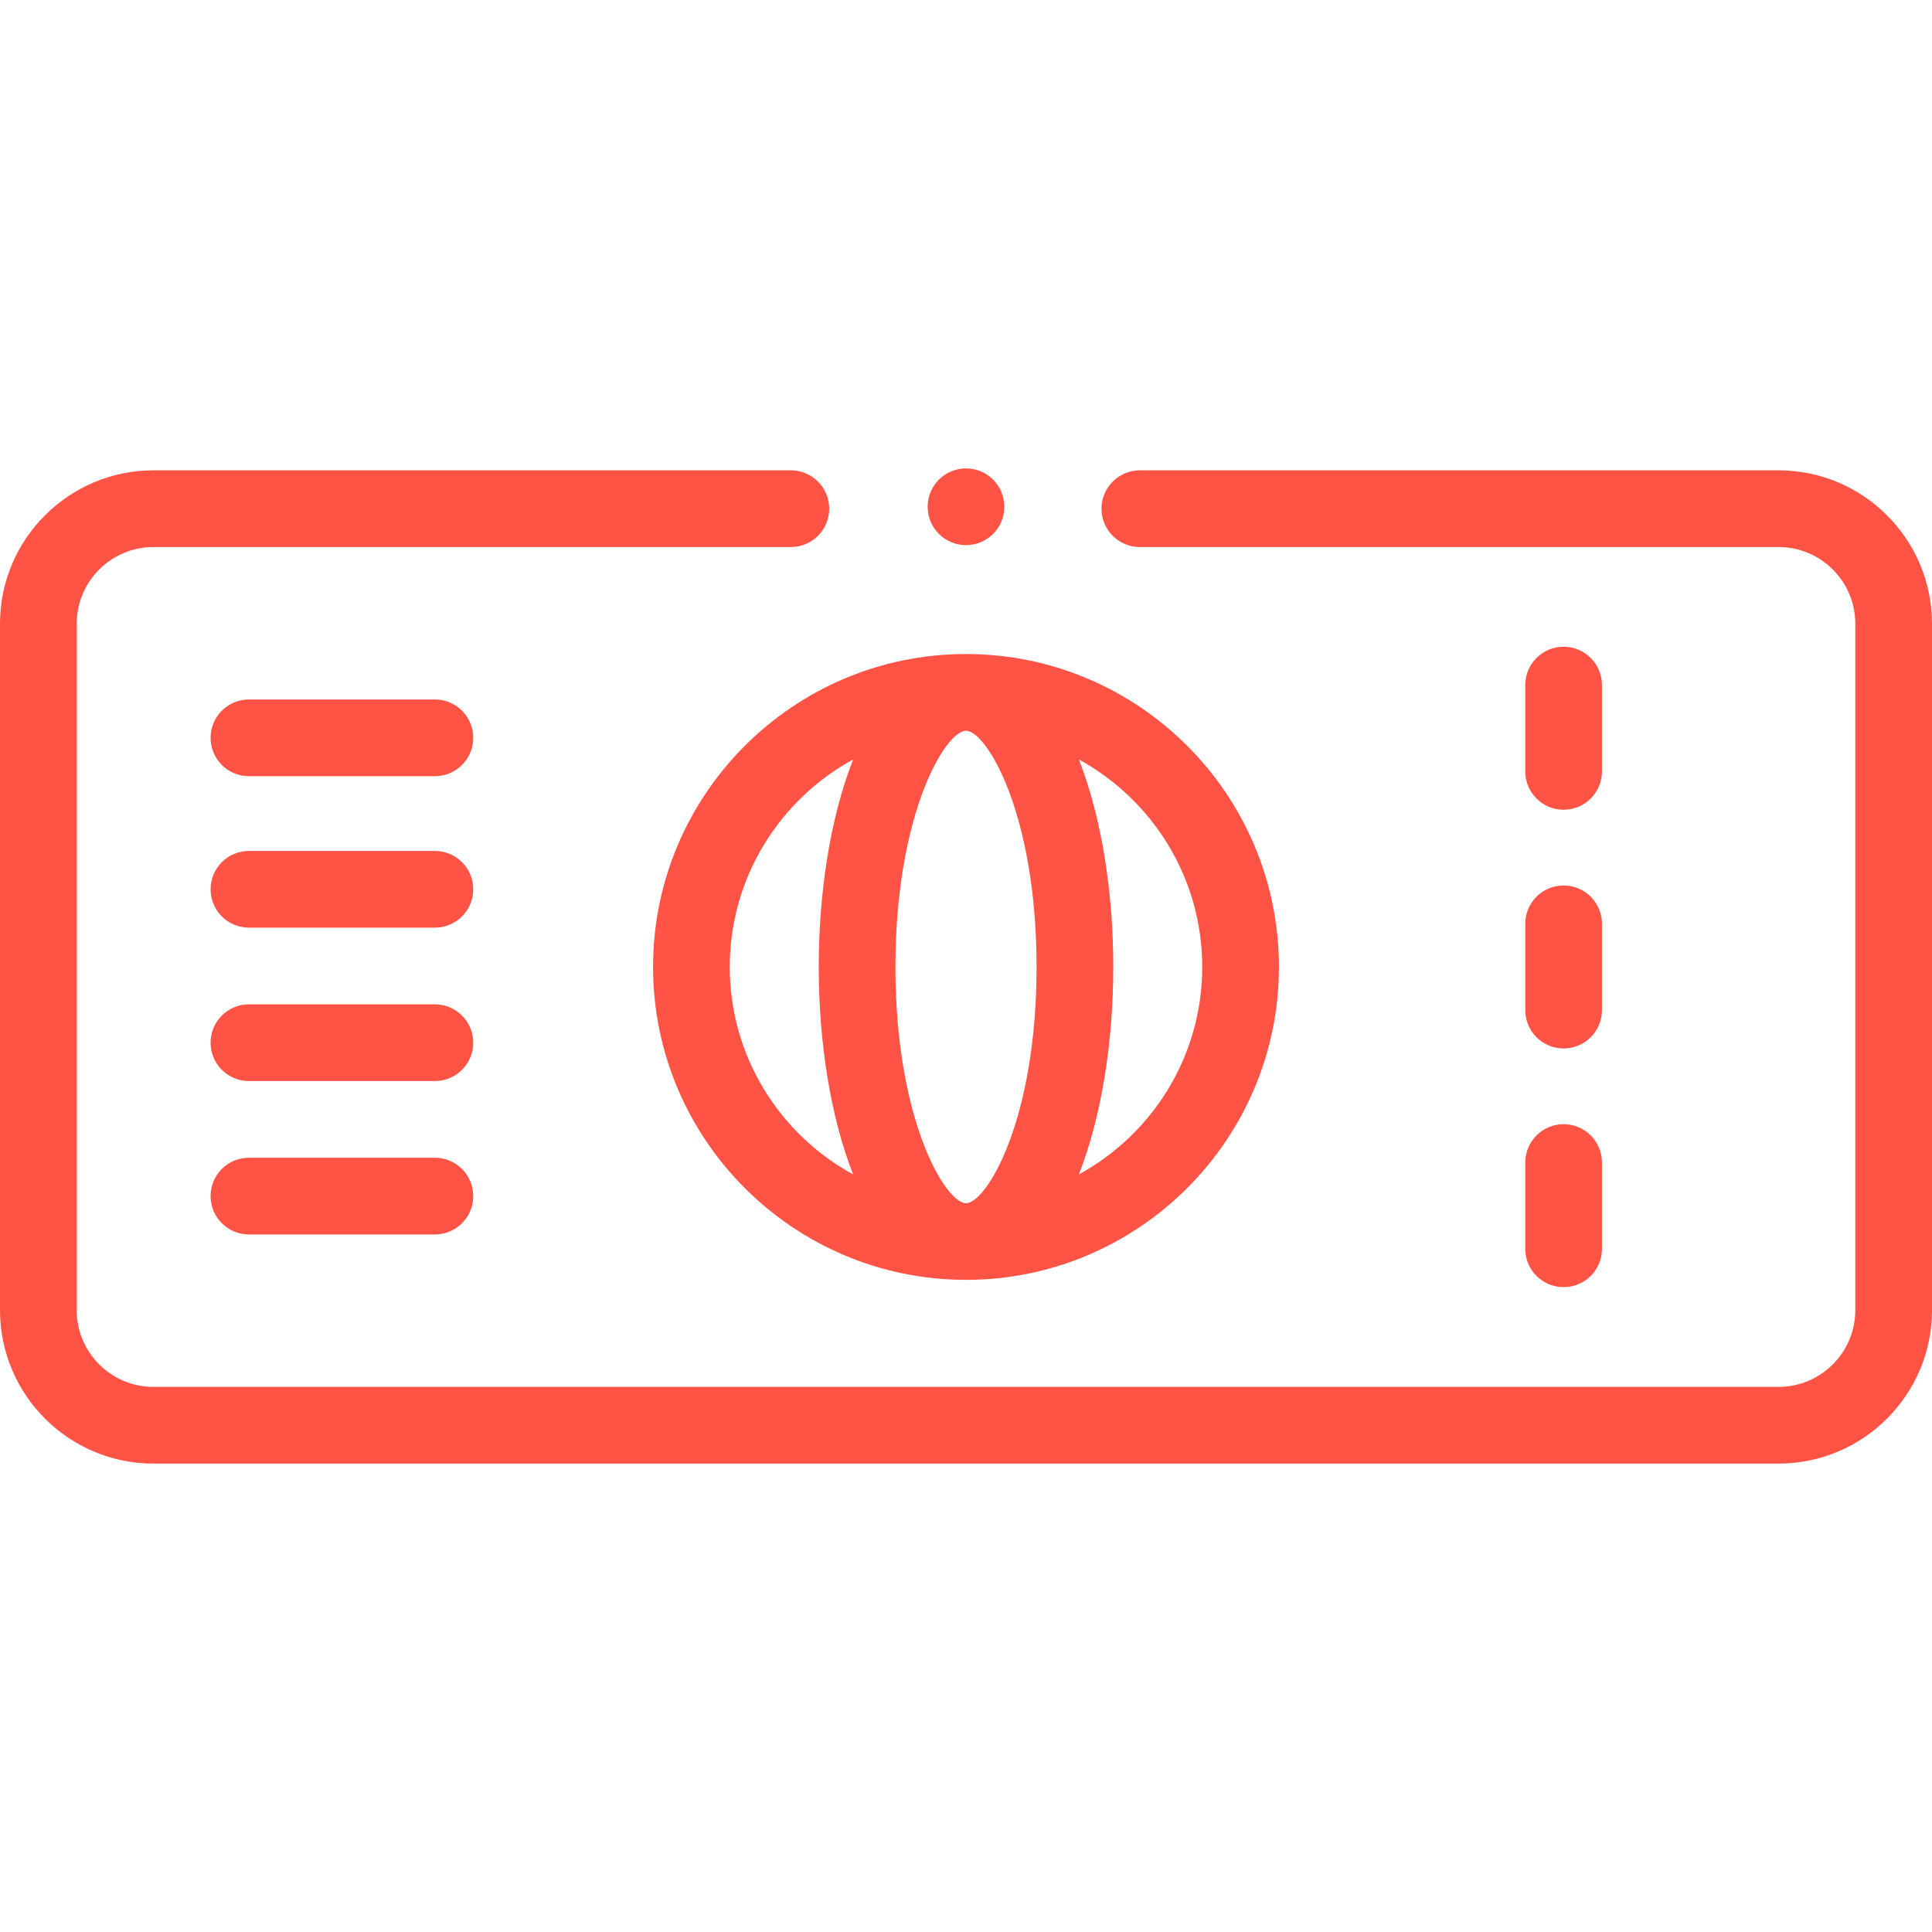 <svg width="40" height="40" viewBox="0 0 40 40" fill="none" xmlns="http://www.w3.org/2000/svg">
<path d="M36.824 9.738H23.599C23.161 9.738 22.805 10.093 22.805 10.532C22.805 10.97 23.161 11.326 23.599 11.326H36.824C37.7 11.326 38.412 12.038 38.412 12.914V27.126C38.412 28.001 37.7 28.714 36.824 28.714H3.176C2.3 28.714 1.588 28.001 1.588 27.126V12.914C1.588 12.038 2.3 11.326 3.176 11.326H16.374C16.813 11.326 17.168 10.97 17.168 10.532C17.168 10.093 16.813 9.738 16.374 9.738H3.176C1.425 9.738 0 11.163 0 12.914V27.126C0 28.877 1.425 30.302 3.176 30.302H36.824C38.575 30.302 40 28.877 40 27.126V12.914C40 11.163 38.575 9.738 36.824 9.738Z" fill="#FF5445"/>
<path d="M9.004 14.482H5.154C4.715 14.482 4.36 14.837 4.36 15.276C4.36 15.714 4.715 16.07 5.154 16.07H9.004C9.442 16.07 9.798 15.714 9.798 15.276C9.798 14.837 9.442 14.482 9.004 14.482Z" fill="#FF5445"/>
<path d="M9.004 17.618H5.154C4.715 17.618 4.36 17.974 4.36 18.412C4.36 18.851 4.715 19.206 5.154 19.206H9.004C9.442 19.206 9.798 18.851 9.798 18.412C9.798 17.974 9.442 17.618 9.004 17.618Z" fill="#FF5445"/>
<path d="M9.004 20.794H5.154C4.715 20.794 4.36 21.149 4.36 21.588C4.36 22.026 4.715 22.382 5.154 22.382H9.004C9.442 22.382 9.798 22.026 9.798 21.588C9.798 21.149 9.442 20.794 9.004 20.794Z" fill="#FF5445"/>
<path d="M9.004 23.97H5.154C4.715 23.97 4.36 24.325 4.36 24.764C4.36 25.202 4.715 25.558 5.154 25.558H9.004C9.442 25.558 9.798 25.202 9.798 24.764C9.798 24.325 9.442 23.97 9.004 23.97Z" fill="#FF5445"/>
<path d="M13.521 20.02C13.521 23.592 16.428 26.498 20 26.498C23.572 26.498 26.479 23.592 26.479 20.02C26.479 16.447 23.572 13.541 20 13.541C16.428 13.541 13.521 16.447 13.521 20.02ZM21.461 20.02C21.461 23.197 20.424 24.911 20 24.911C19.576 24.911 18.539 23.197 18.539 20.02C18.539 16.843 19.576 15.129 20 15.129C20.424 15.129 21.461 16.843 21.461 20.02ZM15.109 20.02C15.109 18.169 16.143 16.555 17.663 15.724C17.192 16.923 16.951 18.476 16.951 20.02C16.951 21.564 17.192 23.117 17.663 24.315C16.143 23.485 15.109 21.871 15.109 20.02ZM24.891 20.02C24.891 21.871 23.857 23.485 22.337 24.315C22.808 23.117 23.049 21.564 23.049 20.02C23.049 18.476 22.808 16.923 22.337 15.724C23.857 16.555 24.891 18.169 24.891 20.02Z" fill="#FF5445"/>
<path d="M32.373 16.765C32.811 16.765 33.167 16.409 33.167 15.97V14.184C33.167 13.745 32.811 13.39 32.373 13.39C31.934 13.39 31.579 13.745 31.579 14.184V15.97C31.579 16.409 31.934 16.765 32.373 16.765Z" fill="#FF5445"/>
<path d="M31.579 20.913C31.579 21.352 31.934 21.707 32.373 21.707C32.811 21.707 33.167 21.352 33.167 20.913V19.127C33.167 18.688 32.811 18.333 32.373 18.333C31.934 18.333 31.579 18.688 31.579 19.127V20.913Z" fill="#FF5445"/>
<path d="M31.579 25.856C31.579 26.294 31.934 26.649 32.373 26.649C32.811 26.649 33.167 26.294 33.167 25.856V24.069C33.167 23.631 32.811 23.275 32.373 23.275C31.934 23.275 31.579 23.631 31.579 24.069V25.856Z" fill="#FF5445"/>
<path d="M20 11.286C20.439 11.286 20.794 10.931 20.794 10.492C20.794 10.054 20.439 9.698 20 9.698C19.561 9.698 19.206 10.054 19.206 10.492C19.206 10.931 19.561 11.286 20 11.286Z" fill="#FF5445"/>
</svg>
